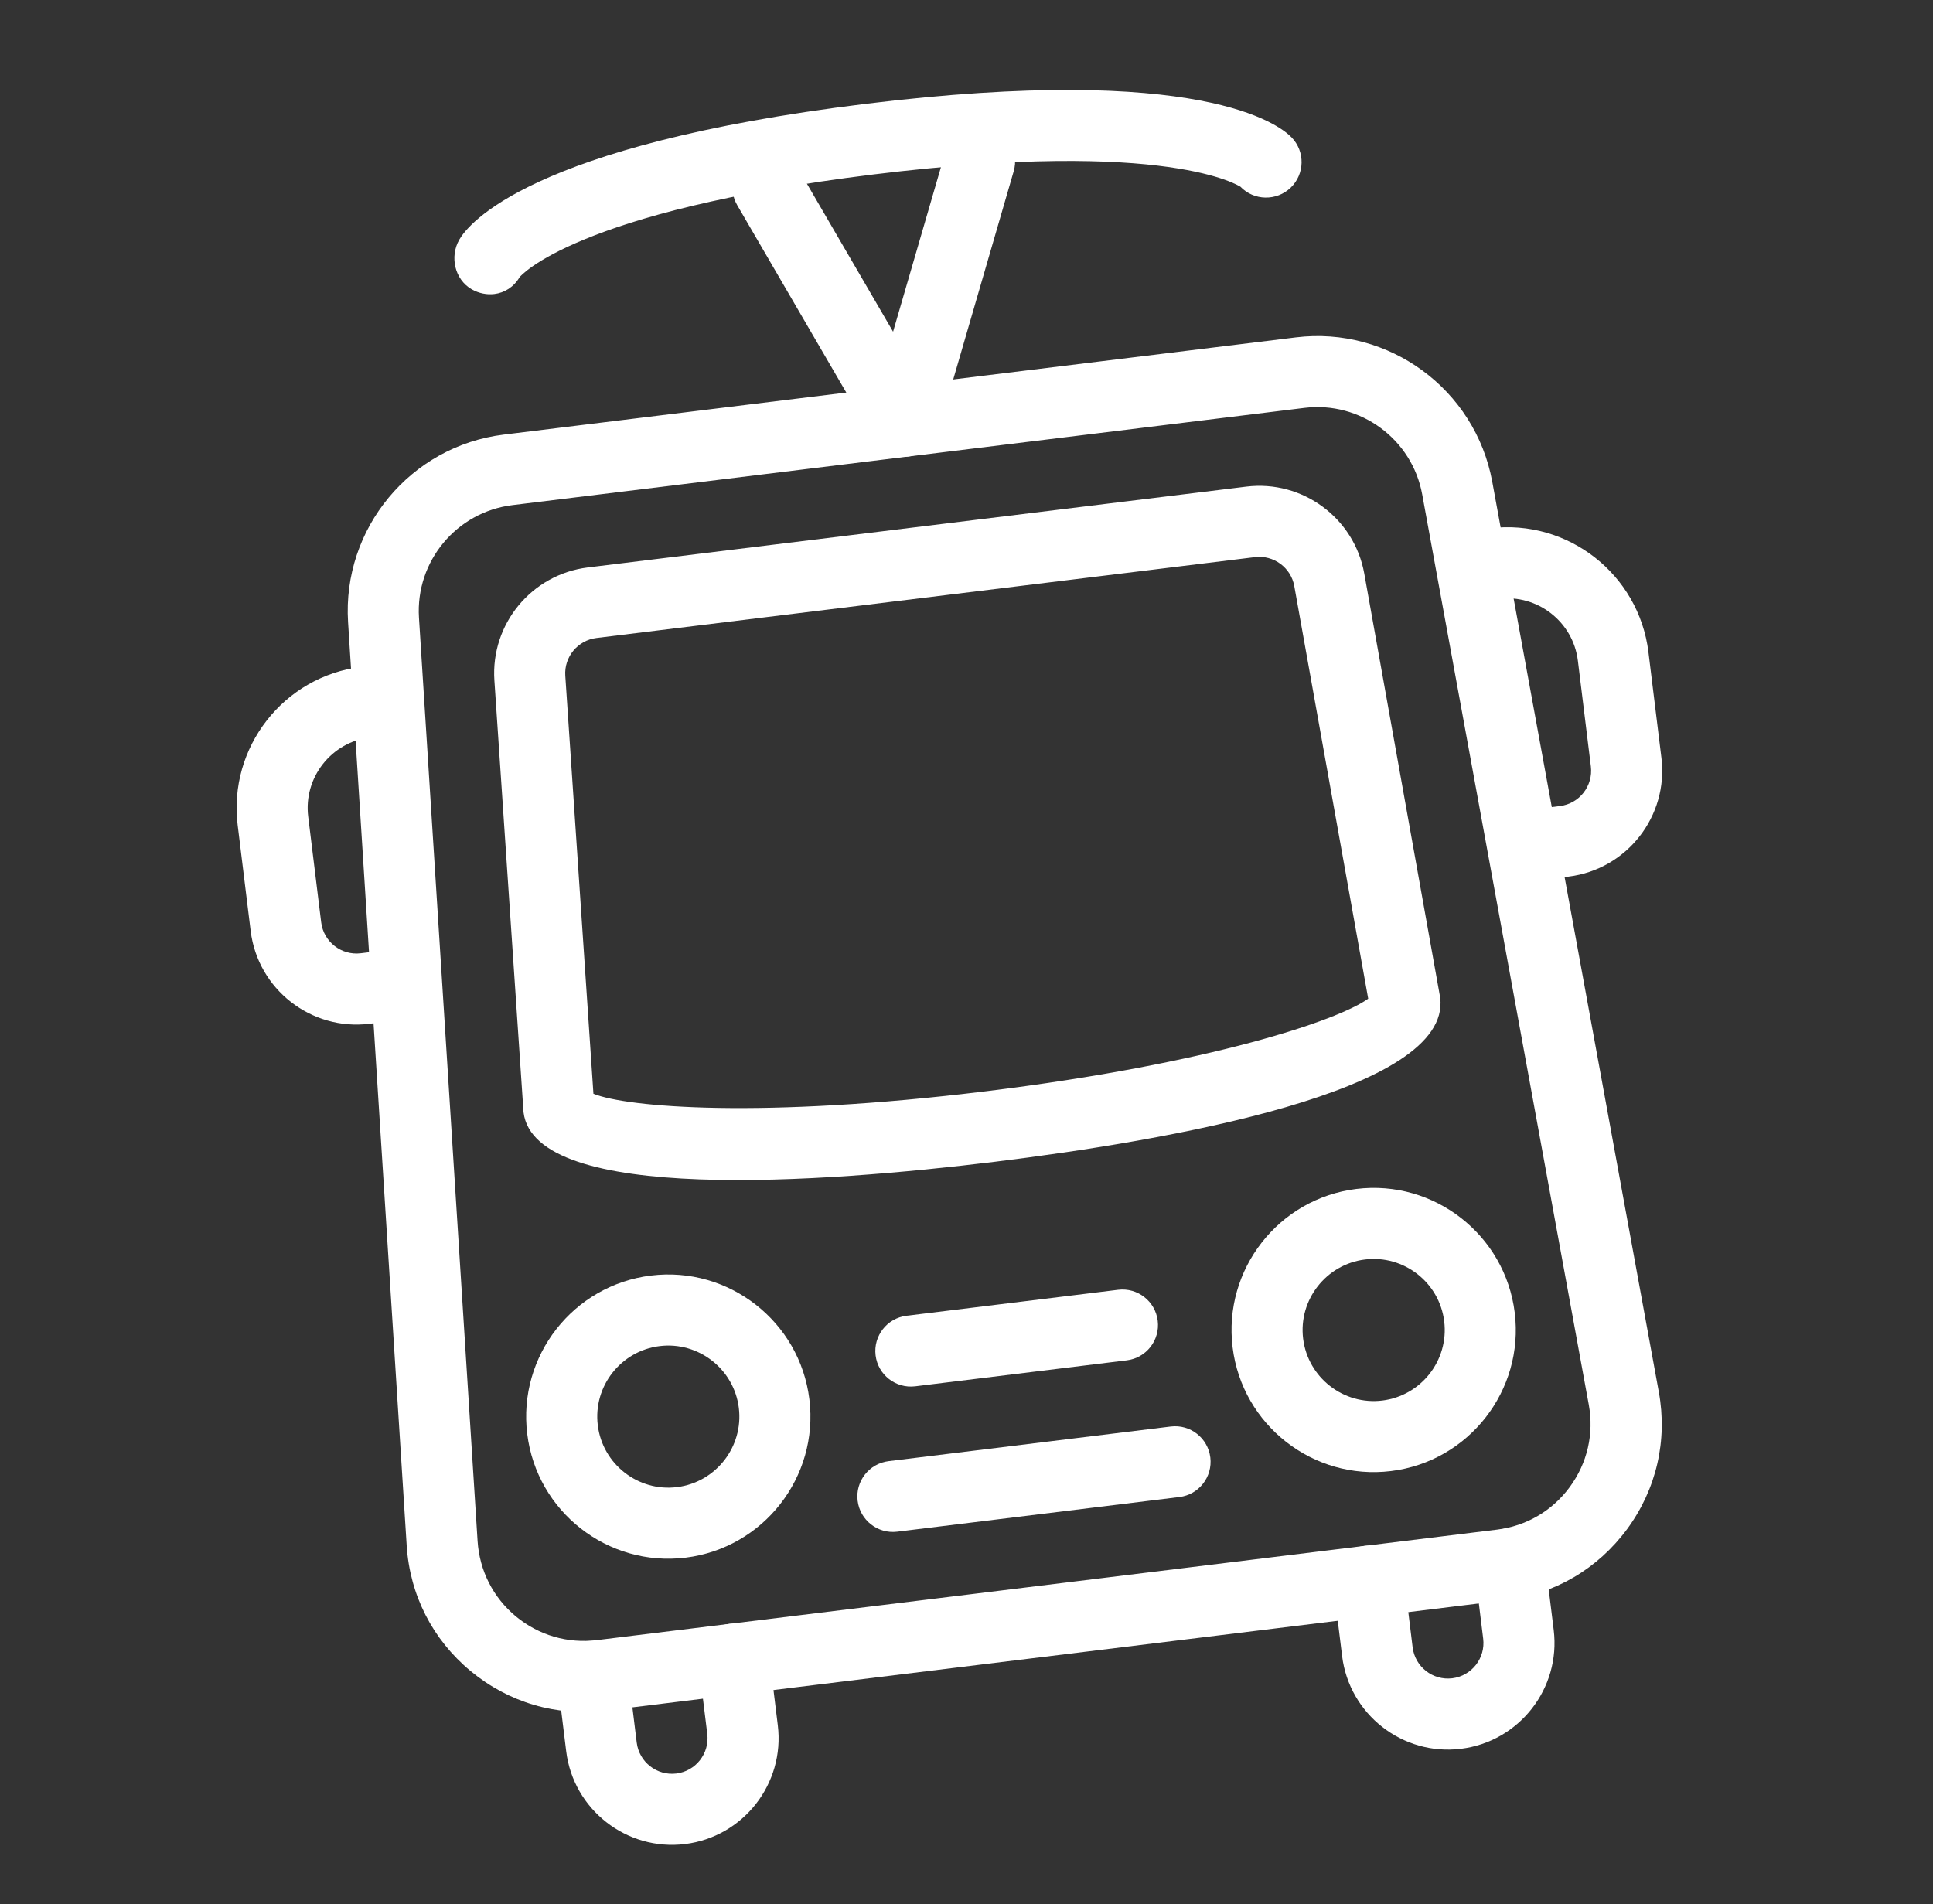 <svg width="68" height="67" viewBox="0 0 68 67" fill="none" xmlns="http://www.w3.org/2000/svg">
<rect x="0" y="0" width="68" height="67" fill="#333333" stroke="none"/>
<g clip-path="url(#clip0_187_224)">
<path d="M58.354 48.974L52.495 16.949C51.897 13.7 48.862 11.468 45.584 11.871L17.721 15.292C14.441 15.695 12.036 18.595 12.245 21.891L14.307 54.382C14.417 56.119 15.216 57.686 16.554 58.796C17.895 59.906 19.58 60.402 21.307 60.19L52.964 56.303C54.691 56.091 56.207 55.202 57.241 53.8C58.27 52.399 58.667 50.686 58.354 48.974ZM55.223 52.32C54.606 53.161 53.694 53.694 52.66 53.821L21.002 57.708C19.968 57.835 18.954 57.539 18.149 56.875C17.347 56.208 16.869 55.266 16.801 54.224L14.739 21.733C14.614 19.754 16.058 18.015 18.026 17.773L45.887 14.352C47.854 14.111 49.676 15.449 50.031 17.397L55.89 49.422C56.079 50.449 55.84 51.479 55.223 52.32Z" fill="white"/>
<path d="M47.993 20.182C47.642 18.225 45.819 16.88 43.844 17.122L20.678 19.966C18.703 20.209 17.26 21.955 17.392 23.939L18.417 39.135C18.814 42.373 28.978 41.616 35.003 40.877C41.028 40.137 51.072 38.412 50.664 35.107L47.993 20.182ZM34.698 38.395C26.8 39.365 22.056 38.963 20.876 38.485L19.886 23.774C19.842 23.112 20.325 22.529 20.983 22.448L44.148 19.603C44.806 19.523 45.415 19.972 45.531 20.622L48.131 35.139C47.108 35.887 42.601 37.425 34.698 38.395Z" fill="white"/>
<path d="M22.9 44.881C20.163 45.217 18.211 47.716 18.547 50.453C18.883 53.19 21.382 55.143 24.119 54.807C26.856 54.471 28.809 51.972 28.473 49.235C28.137 46.498 25.637 44.545 22.9 44.881ZM23.814 52.325C22.447 52.493 21.196 51.516 21.029 50.149C20.861 48.781 21.838 47.531 23.205 47.363C24.572 47.195 25.823 48.172 25.991 49.539C26.159 50.907 25.182 52.157 23.814 52.325Z" fill="white"/>
<path d="M47.714 41.834C44.977 42.171 43.025 44.67 43.361 47.407C43.697 50.144 46.196 52.096 48.933 51.76C51.67 51.424 53.623 48.925 53.286 46.188C52.95 43.451 50.451 41.498 47.714 41.834ZM48.628 49.279C47.261 49.447 46.01 48.469 45.842 47.102C45.674 45.735 46.652 44.484 48.019 44.316C49.386 44.148 50.637 45.125 50.805 46.493C50.973 47.86 49.995 49.111 48.628 49.279Z" fill="white"/>
<path d="M39.334 45.382L31.89 46.296C31.205 46.38 30.718 47.005 30.802 47.689C30.886 48.374 31.51 48.862 32.195 48.778L39.639 47.864C40.324 47.78 40.811 47.156 40.727 46.471C40.643 45.786 40.019 45.298 39.334 45.382Z" fill="white"/>
<path d="M41.184 50.193L31.259 51.411C30.574 51.495 30.086 52.12 30.17 52.804C30.254 53.489 30.878 53.977 31.563 53.893L41.489 52.674C42.174 52.59 42.661 51.966 42.577 51.281C42.493 50.596 41.869 50.108 41.184 50.193Z" fill="white"/>
<path d="M25.665 57.136C24.98 57.22 24.492 57.844 24.576 58.529L24.881 61.01C24.965 61.695 24.477 62.319 23.793 62.403C23.108 62.487 22.484 62 22.399 61.315L22.095 58.834C22.011 58.149 21.387 57.661 20.702 57.745C20.017 57.829 19.529 58.453 19.613 59.138L19.918 61.62C20.17 63.672 22.045 65.136 24.097 64.885C26.149 64.633 27.614 62.758 27.362 60.706L27.058 58.224C26.974 57.539 26.349 57.052 25.665 57.136Z" fill="white"/>
<path d="M52.96 53.784C52.275 53.868 51.787 54.493 51.871 55.177L52.176 57.659C52.26 58.344 51.772 58.968 51.087 59.052C50.403 59.136 49.779 58.648 49.694 57.963L49.39 55.482C49.306 54.797 48.682 54.31 47.997 54.394C47.312 54.478 46.824 55.102 46.908 55.787L47.213 58.268C47.465 60.32 49.34 61.785 51.392 61.533C53.444 61.281 54.909 59.406 54.657 57.354L54.352 54.873C54.269 54.188 53.645 53.7 52.96 53.784Z" fill="white"/>
<path d="M45.438 4.836C45.005 4.385 42.242 2.206 30.433 3.656C18.624 5.106 16.47 7.889 16.158 8.431C15.814 9.03 15.995 9.834 16.594 10.179C16.849 10.324 17.13 10.377 17.393 10.345C17.75 10.301 18.078 10.097 18.278 9.753C18.295 9.731 20.197 7.432 30.737 6.137C41.152 4.859 43.621 6.57 43.636 6.569C44.113 7.067 44.906 7.08 45.404 6.604C45.901 6.124 45.918 5.334 45.438 4.836Z" fill="white"/>
<path d="M34.808 4.479C34.15 4.285 33.451 4.668 33.261 5.331L31.417 11.671L28.097 5.968C27.749 5.368 26.976 5.166 26.389 5.515C25.792 5.863 25.589 6.628 25.936 7.223L30.725 15.451C30.974 15.884 31.46 16.124 31.956 16.063C32.452 16.002 32.865 15.652 33.005 15.168L35.66 6.027C35.854 5.366 35.472 4.672 34.808 4.479Z" fill="white"/>
<path d="M52.416 18.588C51.731 18.672 51.244 19.296 51.328 19.981C51.412 20.666 52.036 21.154 52.721 21.07C54.088 20.902 55.339 21.879 55.507 23.246L55.964 26.968C56.048 27.653 55.56 28.277 54.876 28.361L53.635 28.514C52.95 28.598 52.462 29.222 52.547 29.907C52.631 30.592 53.255 31.079 53.94 30.995L55.181 30.843C57.233 30.591 58.697 28.716 58.446 26.664L57.989 22.942C57.652 20.205 55.153 18.252 52.416 18.588Z" fill="white"/>
<path d="M13.933 33.389L12.692 33.541C12.008 33.625 11.383 33.137 11.299 32.453L10.842 28.73C10.674 27.363 11.652 26.112 13.019 25.944C13.704 25.86 14.191 25.236 14.107 24.551C14.023 23.866 13.399 23.379 12.714 23.463C9.977 23.799 8.025 26.298 8.361 29.035L8.818 32.757C9.07 34.809 10.945 36.274 12.997 36.022L14.238 35.87C14.922 35.786 15.41 35.162 15.326 34.477C15.242 33.792 14.618 33.304 13.933 33.389Z" fill="white"/>
</g>
<defs>
<clipPath id="clip0_187_224">
<rect width="60" height="60" fill="white" transform="translate(0.656 7.312) rotate(-7)"/>
</clipPath>
</defs>
</svg>
